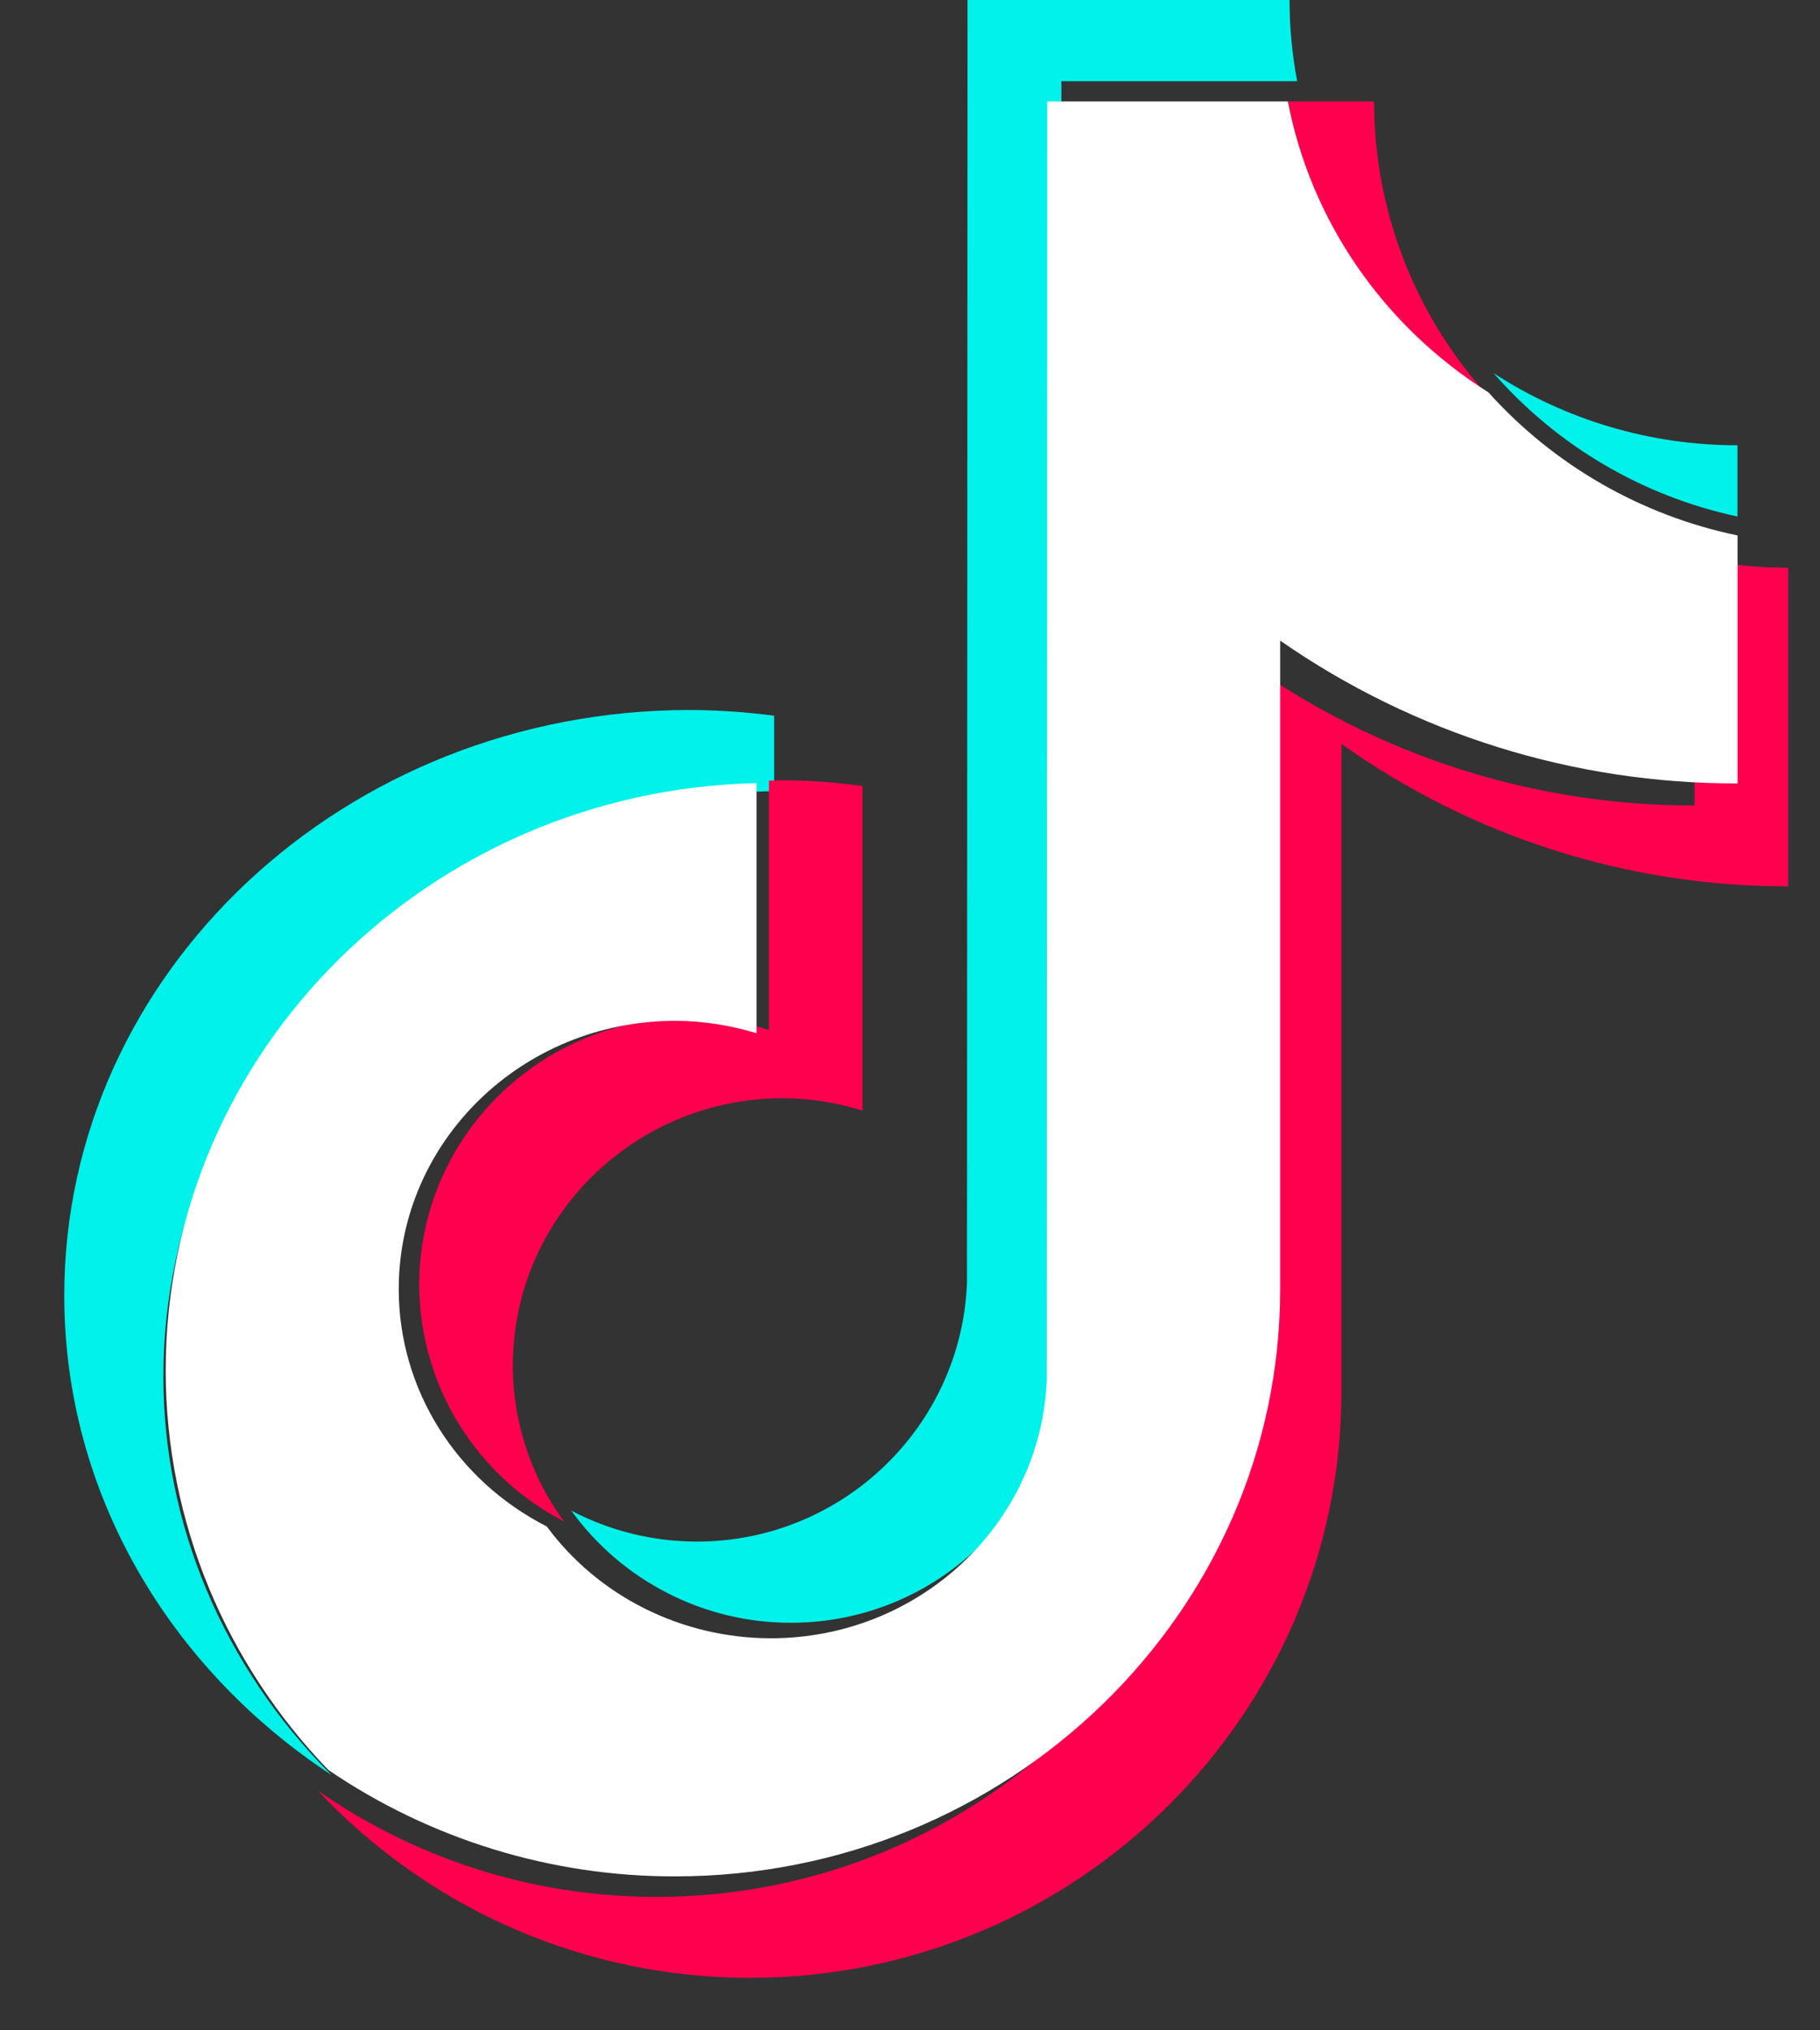 <svg width="26" height="29" viewBox="0 0 26 29" fill="none" xmlns="http://www.w3.org/2000/svg">
<rect x="0" y="0" width="26" height="29" fill="#333333" stroke="none"/>
<path d="M11.059 11.299V10.223C10.66 10.17 10.258 10.143 9.855 10.141C4.928 10.141 0.918 13.893 0.918 18.505C0.918 21.334 2.429 23.838 4.734 25.352C3.191 23.808 2.332 21.773 2.334 19.658C2.334 15.112 6.229 11.405 11.059 11.299Z" fill="#00F2EA"/>
<path d="M11.296 23.179C13.379 23.179 15.078 21.533 15.155 19.48L15.163 1.16H18.531C18.459 0.777 18.422 0.389 18.422 0L13.822 0L13.814 18.321C13.737 20.372 12.037 22.019 9.955 22.019C9.33 22.019 8.714 21.867 8.161 21.577C8.52 22.073 8.991 22.477 9.536 22.755C10.081 23.034 10.684 23.179 11.296 23.179ZM24.821 7.378V6.36C23.585 6.361 22.374 6.004 21.337 5.33C22.247 6.371 23.47 7.089 24.822 7.378" fill="#00F2EA"/>
<path d="M21.2 5.59C20.189 4.448 19.63 2.975 19.63 1.449H18.401C18.561 2.293 18.892 3.096 19.374 3.808C19.855 4.52 20.477 5.126 21.2 5.59ZM9.846 14.534C7.716 14.537 5.991 16.244 5.989 18.351C5.991 19.05 6.185 19.734 6.549 20.33C6.914 20.926 7.435 21.41 8.056 21.73C7.582 21.085 7.327 20.305 7.326 19.505C7.328 17.397 9.053 15.689 11.183 15.686C11.582 15.686 11.962 15.752 12.322 15.863V11.227C11.944 11.174 11.564 11.147 11.183 11.145C11.116 11.145 11.05 11.149 10.985 11.15V14.711C10.616 14.595 10.232 14.535 9.846 14.534Z" fill="#FF004F"/>
<path d="M24.208 7.968V11.505C21.92 11.509 19.688 10.797 17.825 9.469V18.717C17.825 23.336 14.036 27.094 9.38 27.094C7.58 27.094 5.911 26.531 4.54 25.575C5.332 26.42 6.288 27.094 7.351 27.554C8.414 28.014 9.559 28.251 10.717 28.25C15.374 28.25 19.163 24.492 19.163 19.873V10.625C21.026 11.952 23.258 12.664 25.546 12.66V8.109C25.096 8.109 24.648 8.062 24.208 7.968Z" fill="#FF004F"/>
<path d="M18.288 18.413V9.15C20.205 10.483 22.486 11.195 24.822 11.19V7.648C23.449 7.363 22.202 6.648 21.264 5.605C19.763 4.658 18.727 3.157 18.398 1.449H14.96L14.953 19.713C14.873 21.759 13.138 23.4 11.012 23.4C9.742 23.399 8.551 22.805 7.811 21.803C6.511 21.142 5.696 19.836 5.696 18.412C5.698 16.297 7.463 14.584 9.643 14.581C10.049 14.581 10.439 14.646 10.808 14.758V11.185C6.135 11.292 2.367 15.01 2.367 19.569C2.367 21.775 3.25 23.782 4.689 25.28C6.15 26.274 7.876 26.804 9.643 26.801C14.409 26.801 18.288 23.038 18.288 18.413Z" fill="white"/>
</svg>
